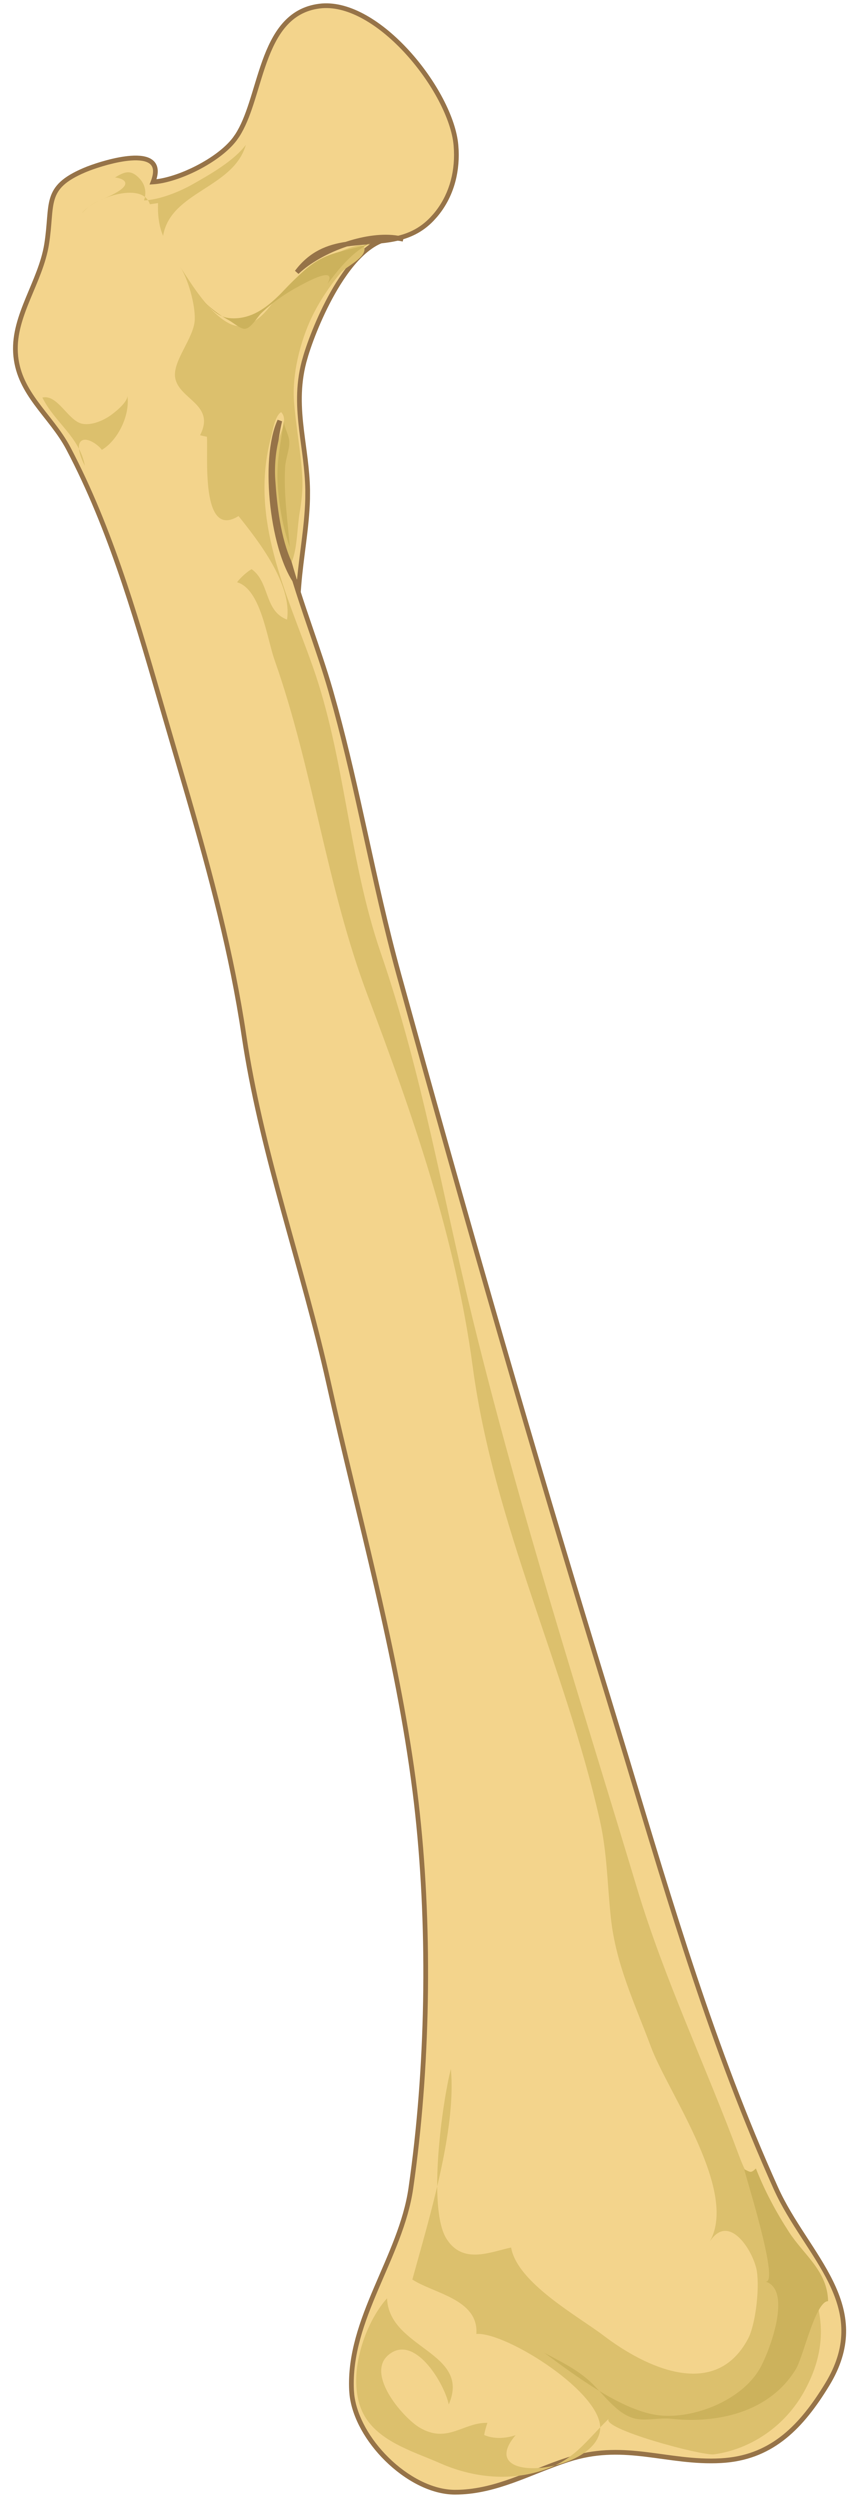 <svg width="58" height="170" viewBox="0 0 58 170" fill="none" xmlns="http://www.w3.org/2000/svg">
<g id="FemurRight">
<path d="M52.817 148.808C47.918 137.936 44.909 126.833 41.379 115.348C36.374 99.066 31.664 82.67 27.149 66.269C25.371 59.806 24.352 53.385 22.51 46.969C20.87 41.261 17.579 34.733 19.048 28.613C17.82 31.262 18.559 37.729 20.343 39.853C20.495 37.869 20.887 35.946 20.942 33.934C21.034 30.62 19.835 27.911 20.696 24.612C21.278 22.375 24.099 15.401 27.453 16.272C25.329 15.683 21.863 16.929 20.208 18.512C22.785 15.088 26.688 17.731 29.396 14.908C30.677 13.572 31.206 11.755 31.039 9.869C30.716 6.215 25.721 -0.088 21.745 0.415C17.561 0.945 17.893 6.926 15.979 9.457C14.884 10.907 12.116 12.265 10.42 12.373C11.486 9.612 6.883 11.086 5.747 11.571C2.93 12.776 3.615 13.844 3.173 16.608C2.765 19.159 0.909 21.441 1.055 23.985C1.213 26.757 3.45 28.211 4.656 30.497C7.634 36.14 9.381 42.432 11.197 48.671C13.318 55.959 15.5 62.975 16.608 70.43C17.807 78.485 20.615 86.149 22.374 94.07C24.41 103.238 27.067 112.502 28.241 121.792C29.321 130.343 29.208 140.26 27.968 148.813C27.288 153.505 23.691 157.709 23.931 162.559C24.09 165.777 27.811 169.478 30.971 169.479C33.757 169.481 36.066 168.109 38.67 167.266C42.536 166.015 45.405 167.534 49.078 167.335C52.492 167.151 54.52 165.092 56.307 162.167C59.586 156.798 54.896 153.421 52.817 148.808Z" fill="#F3D48C"/>
<path d="M21.921 0.236C22.901 0.165 23.923 0.475 24.907 1.026C25.959 1.613 26.979 2.481 27.881 3.475C29.678 5.457 31.033 7.978 31.199 9.855L31.223 10.215C31.294 11.891 30.819 13.501 29.75 14.756L29.512 15.019C28.878 15.679 28.18 16.048 27.455 16.268L27.413 16.427C27.412 16.427 27.411 16.426 27.41 16.426C27.401 16.424 27.393 16.422 27.384 16.42C27.282 16.395 27.18 16.378 27.079 16.368C26.711 16.454 26.337 16.509 25.964 16.548C25.692 16.66 25.425 16.821 25.162 17.021C24.439 17.57 23.766 18.412 23.172 19.361C22.133 21.023 21.356 22.982 20.985 24.186L20.852 24.652C20.429 26.273 20.511 27.751 20.69 29.248C20.847 30.553 21.08 31.884 21.105 33.318L21.102 33.939C21.075 34.953 20.963 35.943 20.839 36.924C20.715 37.907 20.58 38.879 20.504 39.865L20.474 40.258C20.716 41.011 20.97 41.759 21.224 42.501C21.739 44.01 22.254 45.492 22.665 46.924L23.002 48.13C23.767 50.942 24.392 53.754 25.011 56.566C25.718 59.783 26.417 63 27.305 66.227L29.007 72.376C33.001 86.723 37.154 101.055 41.532 115.301L42.837 119.592C45.846 129.561 48.682 139.24 52.964 148.742C53.478 149.883 54.155 150.95 54.836 151.999C55.515 153.045 56.199 154.077 56.716 155.134C57.233 156.193 57.587 157.286 57.599 158.462C57.609 159.566 57.318 160.731 56.595 161.996L56.444 162.251C54.704 165.101 52.709 167.175 49.41 167.473L49.087 167.496C47.232 167.596 45.572 167.262 43.928 167.066C42.381 166.881 40.827 166.812 39.073 167.312L38.72 167.42C38.074 167.629 37.445 167.87 36.819 168.117C36.195 168.364 35.572 168.616 34.943 168.841C33.763 169.264 32.552 169.597 31.235 169.637L30.971 169.641C29.333 169.64 27.575 168.684 26.213 167.34C24.936 166.079 23.978 164.449 23.796 162.88L23.77 162.567C23.648 160.102 24.503 157.808 25.457 155.564C26.416 153.309 27.473 151.11 27.809 148.79L27.921 147.985C29.015 139.902 29.12 130.697 28.179 122.616L28.081 121.813C26.909 112.533 24.256 103.286 22.217 94.105C21.338 90.15 20.199 86.26 19.126 82.343C18.121 78.674 17.176 74.984 16.566 71.21L16.449 70.454C15.619 64.873 14.187 59.538 12.627 54.143L11.042 48.716C9.281 42.667 7.592 36.589 4.789 31.102L4.514 30.572C3.918 29.443 3.077 28.534 2.333 27.519C1.642 26.576 1.054 25.561 0.916 24.259L0.895 23.994C0.82 22.683 1.261 21.446 1.758 20.238C2.259 19.02 2.814 17.834 3.015 16.582C3.124 15.899 3.163 15.321 3.205 14.812C3.247 14.306 3.291 13.859 3.415 13.458C3.541 13.051 3.748 12.693 4.109 12.36C4.467 12.029 4.971 11.728 5.684 11.423L5.938 11.32C6.619 11.059 7.861 10.669 8.897 10.594C9.195 10.572 9.482 10.576 9.736 10.619C9.99 10.662 10.222 10.745 10.4 10.89C10.584 11.038 10.701 11.243 10.731 11.507C10.755 11.705 10.728 11.93 10.652 12.187C11.437 12.088 12.42 11.752 13.351 11.274C14.382 10.746 15.324 10.058 15.851 9.36L16.018 9.122C16.394 8.543 16.681 7.809 16.946 7.001C17.245 6.091 17.52 5.07 17.859 4.131C18.541 2.245 19.535 0.534 21.725 0.256L21.921 0.236ZM24.751 1.307C23.8 0.775 22.841 0.491 21.944 0.557L21.766 0.575C19.771 0.828 18.838 2.371 18.162 4.24C17.823 5.179 17.56 6.162 17.252 7.102C16.986 7.913 16.688 8.68 16.286 9.299L16.107 9.555C15.539 10.307 14.549 11.022 13.498 11.562C12.447 12.101 11.309 12.477 10.431 12.533L10.18 12.549L10.271 12.315C10.398 11.983 10.434 11.732 10.412 11.544C10.391 11.362 10.314 11.234 10.198 11.14C10.078 11.042 9.904 10.974 9.683 10.937C9.462 10.9 9.203 10.895 8.921 10.915C7.928 10.987 6.719 11.365 6.058 11.619L5.81 11.719C5.114 12.017 4.647 12.3 4.327 12.596C4.011 12.888 3.833 13.197 3.723 13.553C3.611 13.915 3.567 14.329 3.525 14.838C3.484 15.343 3.443 15.935 3.332 16.633C3.124 17.932 2.548 19.164 2.056 20.36C1.559 21.567 1.145 22.744 1.216 23.977L1.235 24.224C1.365 25.444 1.915 26.404 2.593 27.328C3.308 28.304 4.189 29.265 4.799 30.422L5.075 30.955C7.895 36.477 9.594 42.587 11.351 48.626L12.935 54.051C14.497 59.451 15.934 64.805 16.768 70.406L16.885 71.159C17.491 74.915 18.432 78.591 19.436 82.258C20.507 86.167 21.651 90.069 22.531 94.034L22.919 95.753C24.891 104.35 27.299 113.053 28.4 121.772L28.498 122.579C29.443 130.687 29.338 139.92 28.24 148.029L28.127 148.836C27.783 151.208 26.702 153.457 25.753 155.69C24.799 157.933 23.974 160.166 24.092 162.551L24.116 162.844C24.288 164.316 25.194 165.882 26.439 167.11C27.767 168.421 29.448 169.318 30.971 169.318L31.226 169.315C32.494 169.277 33.669 168.956 34.835 168.538C35.457 168.315 36.073 168.066 36.701 167.818C37.328 167.571 37.965 167.326 38.621 167.113L38.986 167.002C40.799 166.486 42.401 166.559 43.966 166.746C45.641 166.947 47.252 167.273 49.069 167.175L49.378 167.152C52.528 166.869 54.449 164.901 56.17 162.083L56.315 161.837C57.014 160.615 57.286 159.505 57.276 158.465C57.266 157.354 56.932 156.308 56.427 155.275C55.921 154.24 55.248 153.227 54.565 152.175C53.885 151.126 53.196 150.04 52.671 148.874C48.38 139.351 45.536 129.649 42.528 119.683L41.225 115.396C36.22 99.112 31.509 82.714 26.994 66.313C26.104 63.076 25.403 59.85 24.696 56.636C24.077 53.822 23.454 51.017 22.691 48.214L22.355 47.013C21.947 45.591 21.436 44.117 20.919 42.606C20.573 41.593 20.226 40.563 19.906 39.523C19.578 39.008 19.295 38.353 19.062 37.622C18.758 36.664 18.534 35.563 18.406 34.448C18.278 33.333 18.245 32.199 18.321 31.176C18.397 30.155 18.583 29.232 18.901 28.545L19.204 28.651C18.479 31.672 18.927 34.803 19.768 37.903C19.903 38.398 20.049 38.892 20.2 39.384C20.207 39.394 20.214 39.405 20.221 39.415C20.3 38.564 20.414 37.722 20.52 36.884C20.643 35.904 20.754 34.927 20.781 33.93L20.784 33.32C20.76 31.916 20.53 30.613 20.371 29.286C20.19 27.776 20.102 26.25 20.54 24.571L20.677 24.094C21.055 22.866 21.842 20.88 22.898 19.192C23.502 18.227 24.199 17.348 24.967 16.765C25.037 16.712 25.109 16.663 25.181 16.614C25.041 16.624 24.903 16.634 24.765 16.645C24.376 16.673 23.991 16.706 23.614 16.762C22.325 17.194 21.106 17.875 20.319 18.628L20.08 18.415C21.088 17.076 22.297 16.636 23.535 16.448C23.558 16.441 23.581 16.431 23.605 16.424C24.804 16.034 26.068 15.854 27.109 16.031C27.886 15.836 28.619 15.485 29.279 14.796L29.505 14.548C30.514 13.363 30.97 11.835 30.901 10.229L30.879 9.883C30.721 8.105 29.417 5.648 27.643 3.692C26.758 2.716 25.764 1.873 24.751 1.307ZM18.896 35.574C18.956 35.905 19.023 36.23 19.099 36.545C19.026 36.222 18.958 35.898 18.896 35.574Z" fill="#967348"/>
<path d="M28.567 165.087C30.459 166.203 31.528 164.729 33.179 164.762C33.089 165.047 33.009 165.288 32.961 165.591C33.584 165.864 34.401 165.842 35.103 165.599C32.176 169.027 40.437 168.222 40.847 165.285C41.193 162.805 34.421 158.555 32.429 158.718C32.596 156.346 29.477 155.954 28.071 155.016C29.186 150.949 31.084 144.827 30.692 140.699C30.138 142.832 29.074 150.176 30.401 152.256C31.511 153.995 33.348 153.153 34.794 152.838C35.211 155.246 39.368 157.518 41.102 158.838C43.918 160.979 48.676 163.275 50.923 159.045C51.474 158.008 51.749 155.285 51.475 154.219C51.1 152.764 49.477 150.431 48.234 152.575C50.412 149.177 45.482 142.336 44.317 139.204C43.22 136.257 41.929 133.609 41.587 130.442C41.343 128.192 41.336 126.013 40.835 123.791C38.477 113.334 33.624 103.706 32.177 92.919C31.001 84.147 28.142 75.933 25.023 67.681C22.227 60.276 21.31 52.302 18.696 44.899C18.167 43.397 17.76 40.072 16.142 39.597C16.326 39.317 16.864 38.839 17.13 38.706C18.377 39.596 17.971 41.546 19.54 42.135C19.9 39.723 17.578 36.769 16.237 35.093C13.637 36.722 14.176 30.927 14.086 29.702C13.929 29.672 13.773 29.637 13.619 29.597C14.7 27.494 12.183 27.178 11.926 25.693C11.728 24.548 13.222 22.977 13.259 21.723C13.29 20.666 12.793 18.961 12.261 18.129C13.068 19.392 14.304 21.376 15.662 22.024C16.707 22.523 17.668 21.711 18.297 20.936C19.104 19.945 19.947 18.984 20.98 18.24C21.293 18.016 24.611 16.193 24.793 16.814C24.999 17.515 23.547 18.121 23.189 18.554C22.426 19.478 21.733 20.502 21.213 21.597C20.438 23.23 19.881 25.437 20.013 27.27C20.137 28.964 20.483 30.72 20.578 32.422C20.625 33.248 20.536 34.051 20.4 34.849C20.231 35.846 20.236 37.35 19.858 38.214C19.111 36.612 18.851 34.366 18.738 32.594C18.677 31.668 18.773 30.555 19.038 29.679C19.185 29.196 19.573 28.471 19.138 28.027C18.703 28.285 18.559 29.334 18.426 29.841C17.002 35.283 19.502 40.296 21.27 45.265C23.498 51.529 23.713 58.384 25.916 64.787C28.753 73.02 30.12 81.3 32.192 89.749C35.409 102.87 39.481 115.511 43.364 128.399C45.246 134.652 48.053 140.498 50.299 146.568C52.335 152.066 58.37 156.058 54.75 162.62C53.463 164.951 51.173 166.543 48.617 166.904C47.78 167.022 40.771 165.128 41.457 164.47C39.828 166.035 39.132 167.328 36.756 168.051C34.487 168.741 32.081 168.448 29.941 167.501C28.117 166.694 25.575 166.001 24.651 163.973C23.594 161.652 24.778 158.04 26.349 156.292C26.474 159.726 32.11 159.939 30.549 163.512C30.267 162.149 28.374 158.924 26.656 159.99C24.661 161.226 27.41 164.404 28.567 165.087Z" fill="#DCC06D"/>
<path d="M10.76 13.81C10.727 14.559 10.81 15.354 11.103 16.041C11.607 13.014 15.889 12.811 16.736 9.849C15.93 10.932 14.308 11.854 13.156 12.508C12.204 13.049 10.895 13.575 9.804 13.633C9.99 13.088 9.887 12.543 9.484 12.125C8.882 11.497 8.479 11.685 7.829 12.066C8.552 12.167 8.818 12.498 8.134 12.96C7.223 13.575 6.322 13.594 5.573 14.52C6.172 13.558 9.689 12.241 10.202 13.892" fill="#DCC06D"/>
<path d="M8.668 26.89C8.876 28.228 8.019 29.953 6.932 30.593C6.719 30.272 5.879 29.657 5.51 30.006C5.137 30.358 5.61 31.357 5.778 31.676C5.408 29.698 3.712 28.726 2.887 27.036C3.932 26.79 4.646 28.643 5.61 28.82C6.207 28.93 6.912 28.646 7.408 28.328C7.713 28.133 8.739 27.343 8.668 26.89Z" fill="#DCC06D"/>
<path d="M19.311 28.738C19.101 30.178 18.824 31.358 18.899 32.827C18.974 34.276 19.247 35.84 19.724 37.202C19.585 35.384 19.3 33.582 19.413 31.742C19.445 31.214 19.689 30.623 19.695 30.122C19.704 29.588 19.362 29.16 19.311 28.632" fill="#CCB25C"/>
<path d="M25.305 16.495C24.024 17.067 23.137 18.207 22.287 19.311C22.947 18.116 21.155 19.046 20.845 19.203C19.724 19.771 18.717 20.407 17.793 21.289C17.502 21.568 17.096 22.345 16.656 22.362C16.367 22.373 15.87 21.939 15.616 21.8C14.908 21.416 14.418 21.01 13.827 20.474C14.605 21.217 15.011 21.728 16.14 21.64C18.552 21.454 19.713 18.769 21.757 17.648C22.913 17.016 24.181 16.968 25.305 16.495Z" fill="#CCB25C"/>
<path d="M51.678 161.153C52.336 160.064 54 155.707 52.093 155.149C53.141 155.457 50.721 147.888 50.662 147.513C51.08 147.709 51.099 147.81 51.459 147.465C52.059 148.992 52.835 150.437 53.722 151.804C54.727 153.348 56.325 154.432 56.373 156.487C55.502 156.498 54.689 160.276 54.177 161.114C52.374 164.071 48.8 164.825 45.682 164.484C44.926 164.401 43.967 164.636 43.262 164.481C41.924 164.184 40.99 162.637 39.989 161.793C39.057 161.009 38.091 160.56 37.05 159.997C39.094 161.501 42.369 163.988 44.899 164.255C47.232 164.503 50.41 163.253 51.678 161.153Z" fill="#CCB25C"/>
</g>
</svg>
